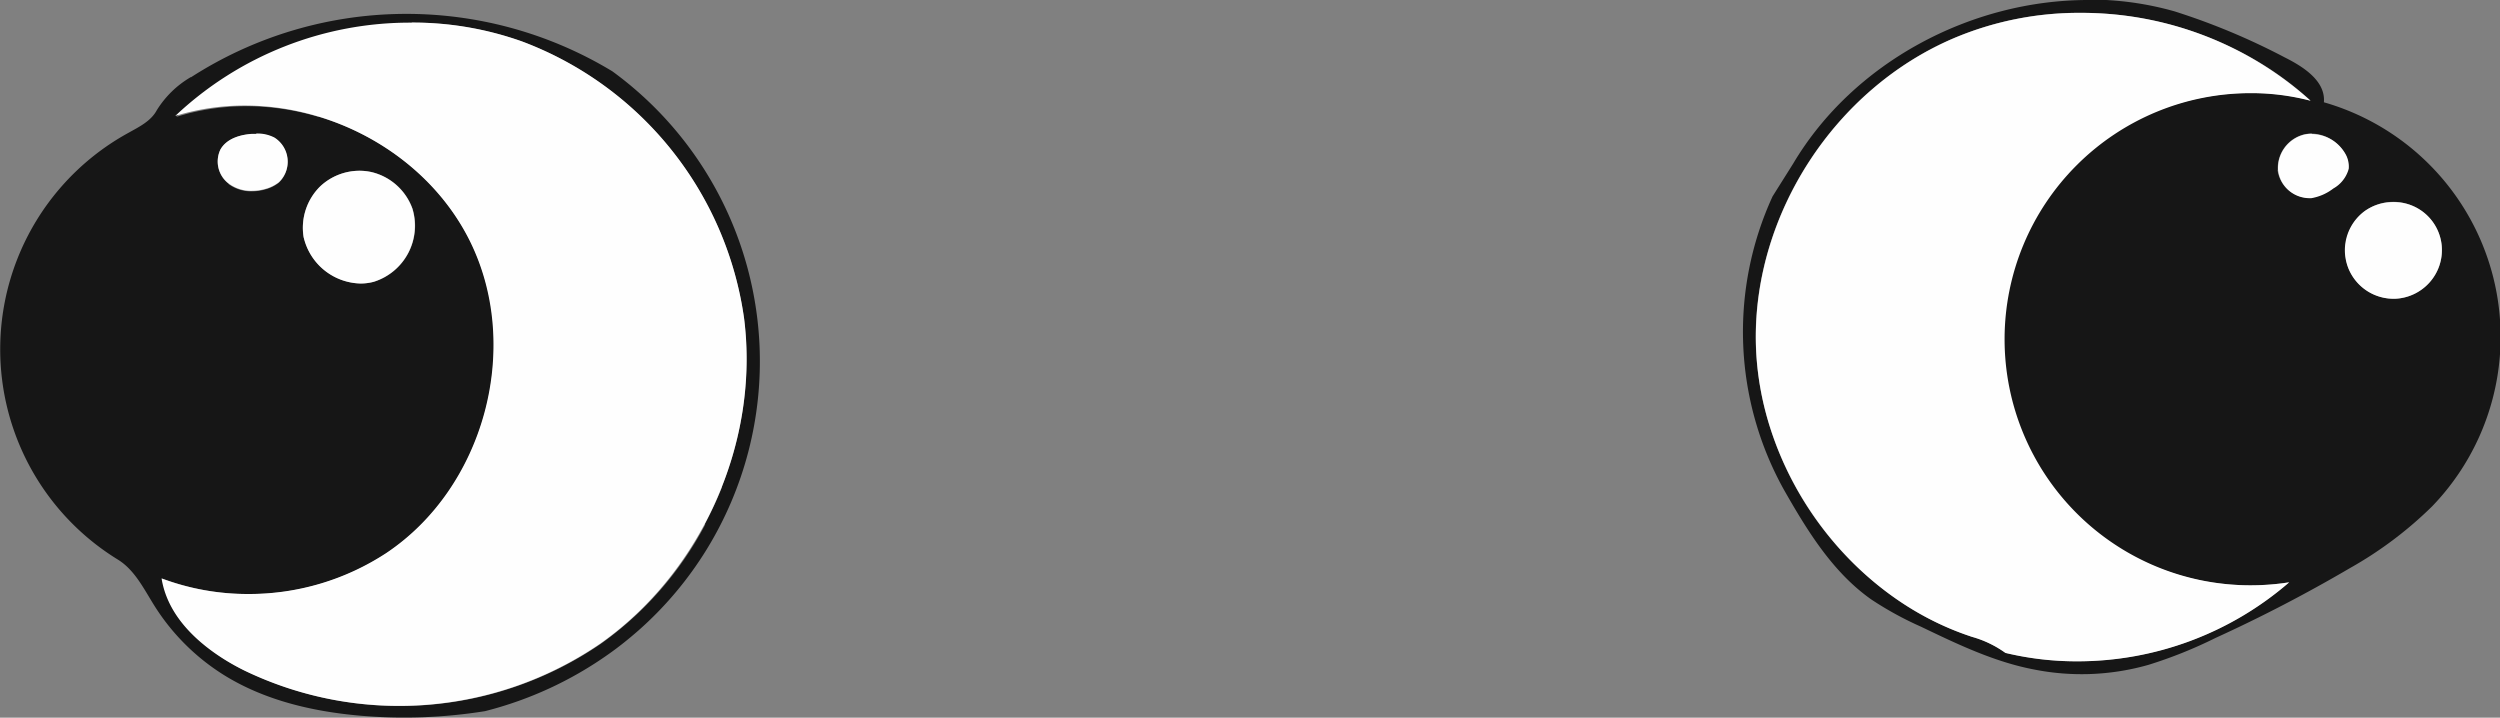<svg id="Draw_Layer" data-name="Draw Layer" xmlns="http://www.w3.org/2000/svg" viewBox="0 0 351.22 100.82"><rect x="0" y="0" width="351.22" height="100.82" fill="#808080" stroke="none"/><defs><style>.cls-1{fill:#161616;}.cls-2{fill:#fefefe;}</style></defs><title>Crazy_Eyes</title><path class="cls-1" d="M1522.92,465.28c-16.48,0-33,8.75-41.46,23l-2.88,4.58a45.61,45.61,0,0,0,1.6,41.24c3.27,5.74,6.84,11.57,12.24,15.38a47.13,47.13,0,0,0,7,3.84c5.1,2.45,10.26,4.93,15.81,6a34.25,34.25,0,0,0,16.13-.63,63.34,63.34,0,0,0,9.43-3.78,209.24,209.24,0,0,0,18.92-9.83,54.58,54.58,0,0,0,11.52-8.66,34.28,34.28,0,0,0-15.2-56.77c.25-3-2.88-5-5.57-6.34a94.55,94.55,0,0,0-15.4-6.43,43.72,43.72,0,0,0-12.07-1.66ZM1511.29,557a14.85,14.85,0,0,0-4.74-2.27l-.84-.29a41,41,0,0,1-10-5.18,46.53,46.53,0,0,1-17-22.46,42.55,42.55,0,0,1-2.5-13.53c-.3-17.94,11.1-35.45,27.72-42.59a45.05,45.05,0,0,1,17.91-3.6,48.7,48.7,0,0,1,25.64,7.28,44.79,44.79,0,0,1,6.67,5.05h0l0,0a32.87,32.87,0,0,0-8.39-1.07,35.7,35.7,0,0,0-28.25,13.89,34,34,0,0,0-5.61,12,36.55,36.55,0,0,0-.57,14.8,33.89,33.89,0,0,0,4.45,12,35.43,35.43,0,0,0,34.3,16.21l1.05-.16s0,0,0,0h0a45.51,45.51,0,0,1-29.77,11.1,43.07,43.07,0,0,1-10.1-1.19Zm38.26-67.85a4.88,4.88,0,0,1,3.72-5,5,5,0,0,1,1-.11,5.51,5.51,0,0,1,4.69,2.79,3.46,3.46,0,0,1,.48,2.1,4.51,4.51,0,0,1-2.17,2.77,7,7,0,0,1-3.08,1.36,2.61,2.61,0,0,1-.4,0,4.47,4.47,0,0,1-4.28-3.94Zm10,14a7.05,7.05,0,0,1,2.13-8.14,6.83,6.83,0,0,1,10.91,4.81,6.75,6.75,0,0,1-.39,2.95,6.94,6.94,0,0,1-6.2,4.49h-.18a7,7,0,0,1-6.27-4.12Z" transform="translate(-1229.55 -465.28)"/><path class="cls-1" d="M1256.36,476.11a13.83,13.83,0,0,0-4.78,4.65c-.82,1.54-2.5,2.35-4,3.19a34.67,34.67,0,0,0-1.48,59.94c2.42,1.49,3.7,4.21,5.22,6.61a30.78,30.78,0,0,0,9.65,9.59c5.7,3.56,12.43,5.14,19.12,5.73a71.94,71.94,0,0,0,17.59-.63,52.18,52.18,0,0,0,17.35-8c1.43-1,2.82-2.12,4.15-3.28a50.42,50.42,0,0,0-3.6-78.61,55.89,55.89,0,0,0-59.19.83Zm31-7.65a45.76,45.76,0,0,1,15.52,2.65,48.82,48.82,0,0,1,31.2,38.93,47.94,47.94,0,0,1-3,23.29l-.09.24a.5.5,0,0,0,0,.13,52,52,0,0,1-2.38,5.14l0,.07a.41.41,0,0,0,0,.09,48.09,48.09,0,0,1-14.64,16.72,50,50,0,0,1-49.87,3.83,26.51,26.51,0,0,1-8.77-6.63,13.55,13.55,0,0,1-3-6.36h0a0,0,0,0,0,0,0,34.67,34.67,0,0,0,12.19,2.18,35.19,35.19,0,0,0,19.41-5.78,32.29,32.29,0,0,0,8.05-7.76,36.82,36.82,0,0,0,6.76-25.38,32.4,32.4,0,0,0-3-10.42,32.94,32.94,0,0,0-9.91-11.91.05.05,0,0,0,0,0l-.14-.11a37,37,0,0,0-11.37-5.71l-.13,0h0a35.74,35.74,0,0,0-10.12-1.47,33.69,33.69,0,0,0-8,1c-.59.16-1.18.32-1.77.51l0,0,0,0a48,48,0,0,1,33.2-13.11Zm-25.67,22.65a3.91,3.91,0,0,1-1.18-4.81c1-1.7,3.14-2.1,4.36-2.19l.66,0a5.12,5.12,0,0,1,2.57.57,4,4,0,0,1,.62,6.27,5.26,5.26,0,0,1-1.88.94,6.85,6.85,0,0,1-1.89.27,5.31,5.31,0,0,1-3.26-1Zm10.52,7.56a8.17,8.17,0,0,1,2.31-7.2,8.08,8.08,0,0,1,5.56-2.2,8.34,8.34,0,0,1,1.73.19,8.13,8.13,0,0,1,5.7,5.13,8.25,8.25,0,0,1-5.44,10.28,7.17,7.17,0,0,1-1.82.24,8.41,8.41,0,0,1-8-6.44Z" transform="translate(-1229.55 -465.28)"/><path class="cls-2" d="M1521.86,467.09a45.05,45.05,0,0,0-17.91,3.6c-16.62,7.13-28,24.65-27.72,42.58s12.7,35.26,29.48,41.18l.84.29a15,15,0,0,1,4.74,2.27,43.06,43.06,0,0,0,10.1,1.18,45.46,45.46,0,0,0,29.77-11.1,36.12,36.12,0,0,1-5.45.42,34.57,34.57,0,1,1,.06-69.14,32.93,32.93,0,0,1,8.39,1.07,48,48,0,0,0-32.3-12.35Z" transform="translate(-1229.55 -465.28)"/><path class="cls-2" d="M1565.77,493.67a6.86,6.86,0,0,0-4.1,1.33,6.82,6.82,0,0,0,4.14,12.25h.18a6.85,6.85,0,0,0,6.59-7.45,6.73,6.73,0,0,0-6.81-6.13Z" transform="translate(-1229.55 -465.28)"/><path class="cls-2" d="M1554.31,484.07a4.42,4.42,0,0,0-1,.11,4.86,4.86,0,0,0-3.72,5,4.46,4.46,0,0,0,4.28,3.94l.4,0a7,7,0,0,0,3.09-1.36,4.53,4.53,0,0,0,2.16-2.77,3.6,3.6,0,0,0-.47-2.1,5.52,5.52,0,0,0-4.7-2.78Z" transform="translate(-1229.55 -465.28)"/><path class="cls-2" d="M1287.37,468.46a48,48,0,0,0-33.2,13.11,32.9,32.9,0,0,1,9.75-1.46c13.42,0,26.18,7.75,31.76,19.28,7.18,14.84,1.87,34.38-11.83,43.56a35.19,35.19,0,0,1-19.41,5.78,34.45,34.45,0,0,1-12.19-2.19c1.09,6.84,7.83,11.08,11.74,13a50.06,50.06,0,0,0,49.88-3.83c14.3-10.05,22.42-28.41,20.22-45.68a48.82,48.82,0,0,0-31.2-38.93,45.76,45.76,0,0,0-15.52-2.65Z" transform="translate(-1229.55 -465.28)"/><path class="cls-2" d="M1280.09,489.27a8.08,8.08,0,0,0-5.56,2.2,8.17,8.17,0,0,0-2.31,7.2,8.4,8.4,0,0,0,8,6.44,7.17,7.17,0,0,0,1.82-.24,8.25,8.25,0,0,0,5.44-10.28,8.1,8.1,0,0,0-5.7-5.12,7.78,7.78,0,0,0-1.73-.2Z" transform="translate(-1229.55 -465.28)"/><path class="cls-2" d="M1265.54,484.09l-.66,0c-1.22.09-3.41.49-4.36,2.19a3.9,3.9,0,0,0,1.19,4.81,5.28,5.28,0,0,0,3.25,1,6.73,6.73,0,0,0,1.88-.27,5.23,5.23,0,0,0,1.89-.94,4,4,0,0,0-.61-6.27,5.18,5.18,0,0,0-2.58-.57Z" transform="translate(-1229.55 -465.28)"/></svg>